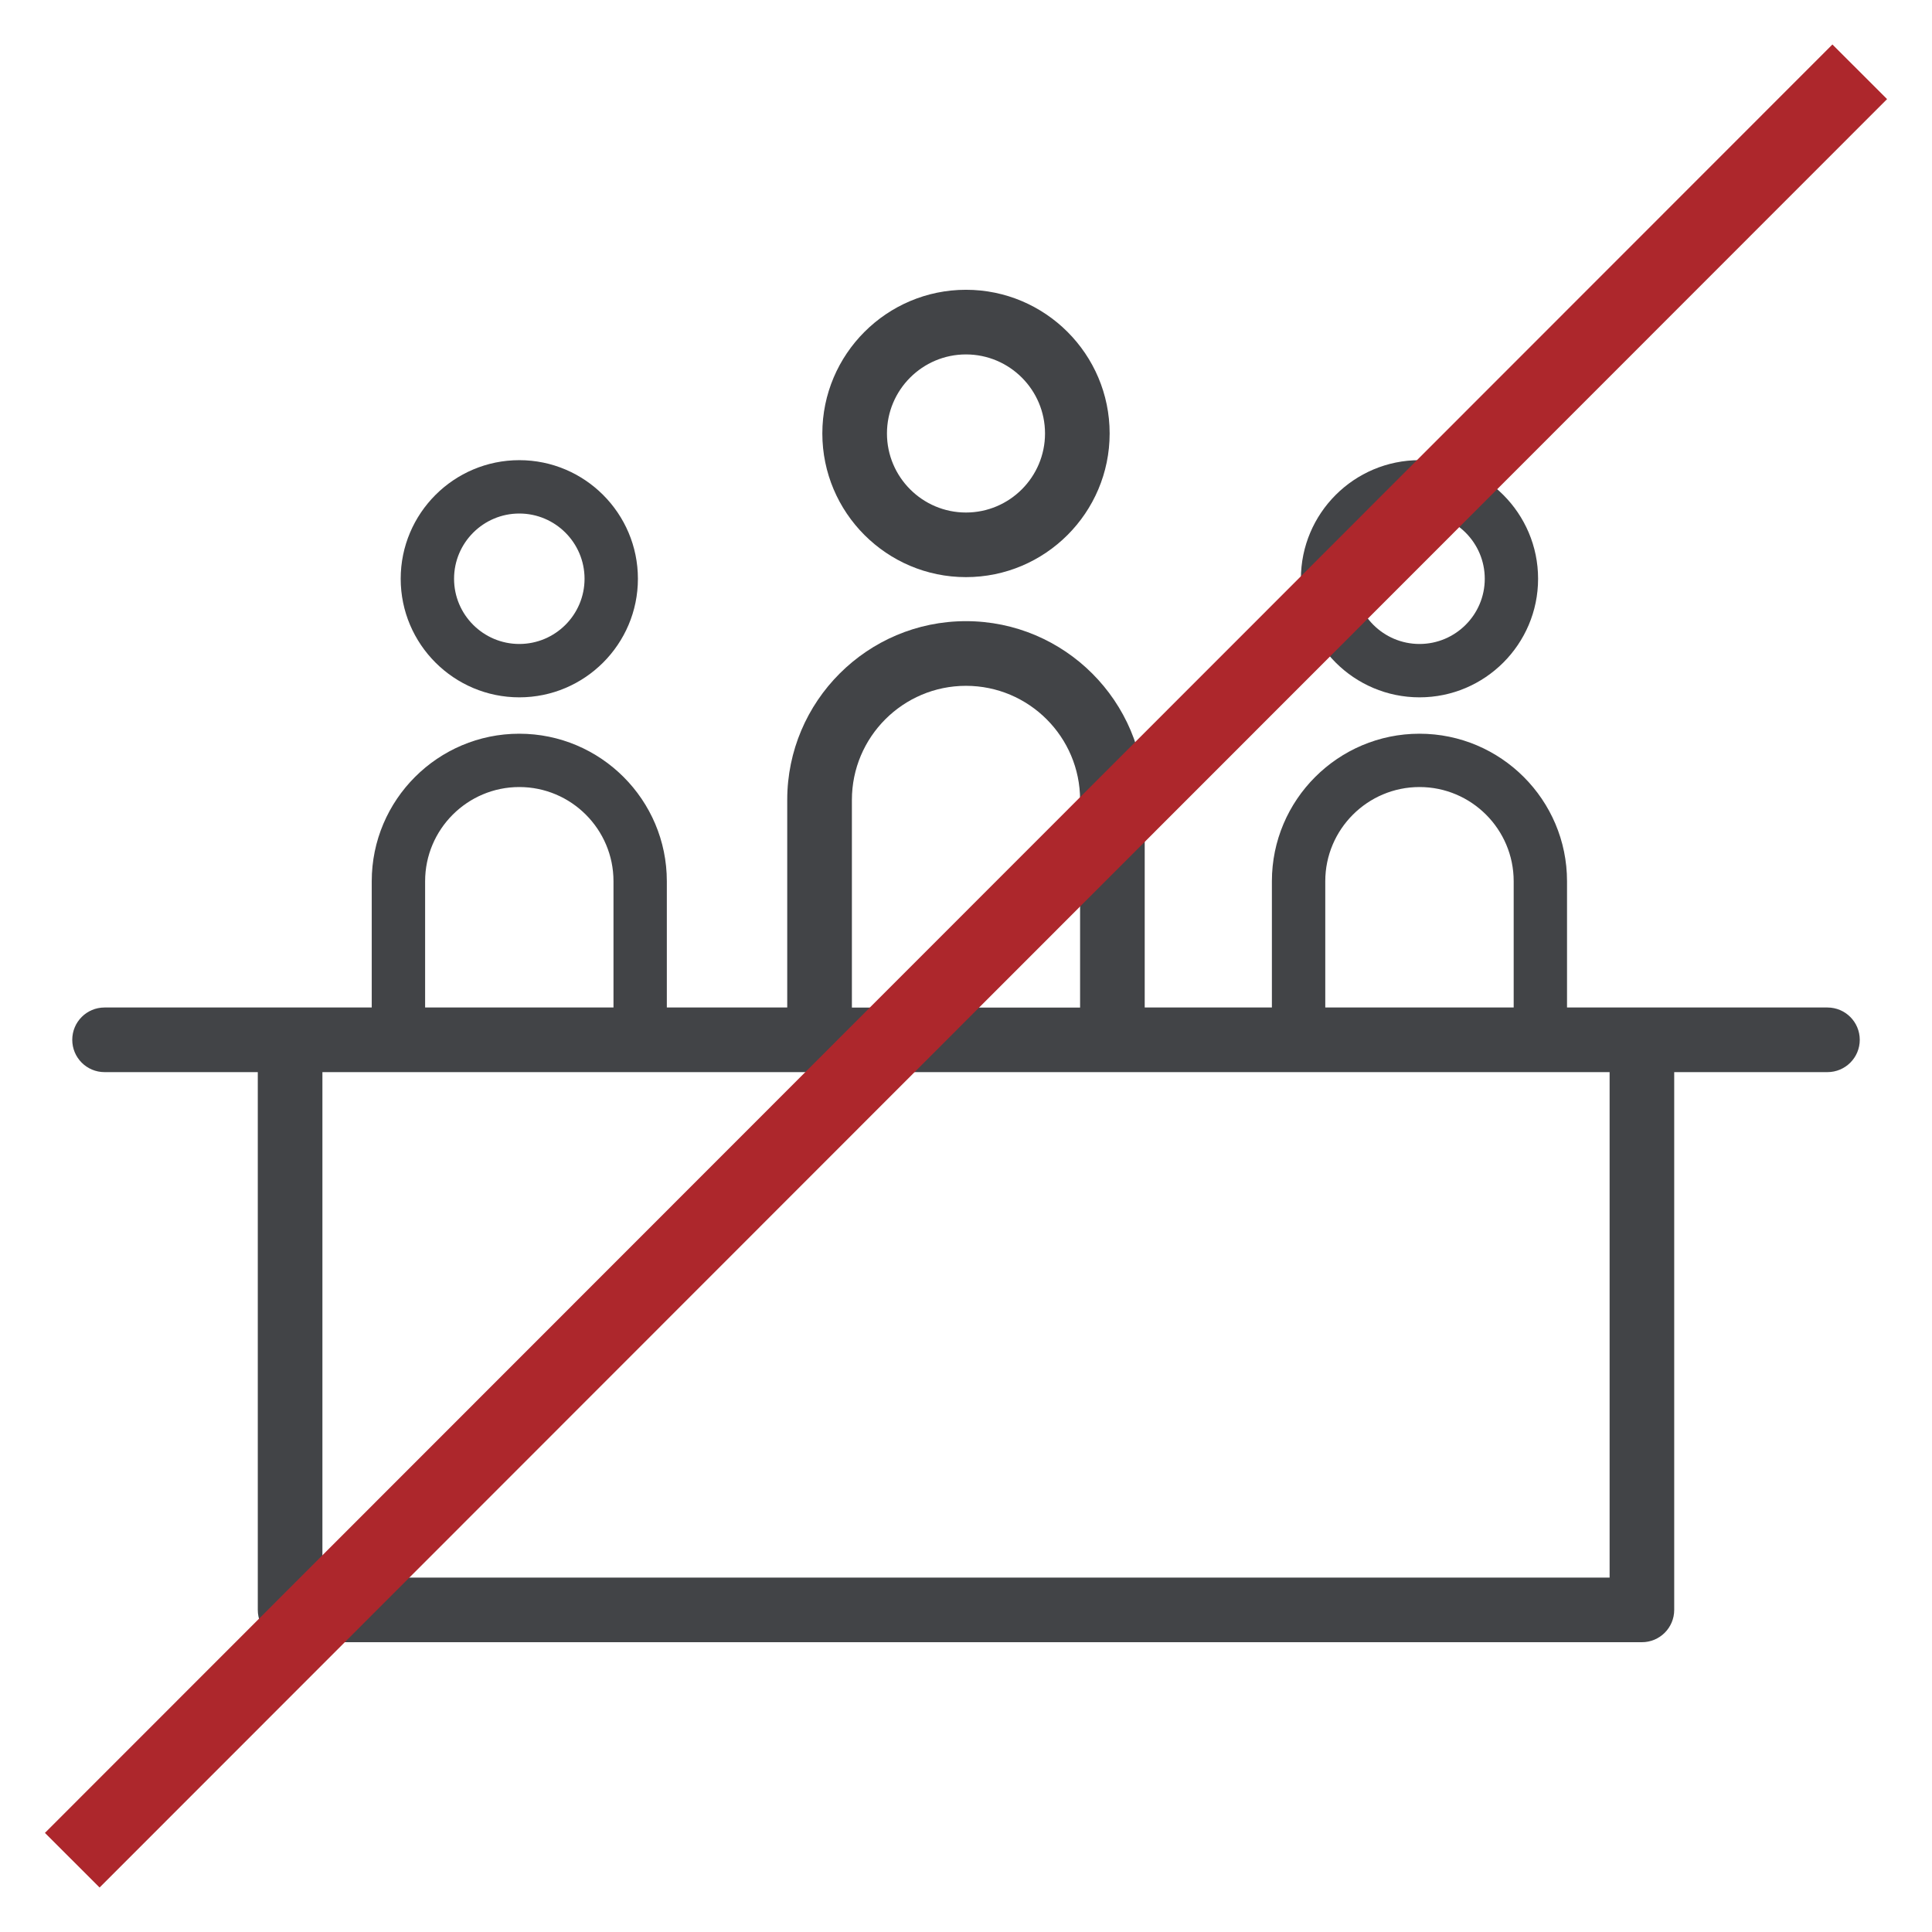 <?xml version="1.0" encoding="utf-8"?>
<!-- Generator: Adobe Illustrator 16.0.0, SVG Export Plug-In . SVG Version: 6.00 Build 0)  -->
<!DOCTYPE svg PUBLIC "-//W3C//DTD SVG 1.1//EN" "http://www.w3.org/Graphics/SVG/1.1/DTD/svg11.dtd">
<svg version="1.1" id="Layer_1" xmlns="http://www.w3.org/2000/svg" xmlns:xlink="http://www.w3.org/1999/xlink" x="0px" y="0px"
	 width="100px" height="100px" viewBox="0 0 100 100" enable-background="new 0 0 100 100" xml:space="preserve">
<g>
	<path fill="#424447" d="M94.586,52.148h-9.603h-2.495h-1.379v-6.535c0-4.211-3.427-7.636-7.636-7.636
		c-4.211,0-7.64,3.425-7.64,7.636v6.535h-1.848h-4.735V41.402c0-5.102-4.151-9.251-9.253-9.251c-5.1,0-9.25,4.149-9.25,9.251v10.746
		h-4.736h-1.496v-6.535c0-4.211-3.426-7.636-7.637-7.636s-7.637,3.425-7.637,7.636v6.535h-1.731h-2.495H5.412
		c-0.925,0-1.672,0.748-1.672,1.673c0,0.923,0.747,1.672,1.672,1.672h7.931v27.834c0,0.925,0.748,1.673,1.673,1.673h69.968
		c0.925,0,1.673-0.748,1.673-1.673V55.493h7.93c0.927,0,1.674-0.749,1.674-1.672C96.26,52.896,95.513,52.148,94.586,52.148z
		 M68.596,45.613c0-2.688,2.188-4.876,4.878-4.876c2.687,0,4.874,2.188,4.874,4.876v6.535h-9.752V45.613z M44.094,41.404
		c0-3.258,2.649-5.906,5.904-5.906c3.258,0,5.907,2.648,5.907,5.906v10.747H44.094V41.404z M22.004,45.613
		c0-2.688,2.188-4.876,4.875-4.876s4.875,2.188,4.875,4.876v6.535h-9.75V45.613z M83.313,81.655L83.313,81.655H16.688V55.493h2.494
		H34.34h8.081H57.58h8.08h15.158h2.495V81.655z"/>
	<path fill="#424447" d="M49.998,29.872c4.103,0,7.437-3.336,7.437-7.437c0-4.1-3.334-7.436-7.437-7.436
		c-4.099,0-7.434,3.336-7.434,7.436C42.564,26.536,45.899,29.872,49.998,29.872z M49.998,18.345c2.258,0,4.092,1.835,4.092,4.091
		c0,2.255-1.834,4.092-4.092,4.092c-2.254,0-4.089-1.836-4.089-4.092S47.744,18.345,49.998,18.345z"/>
	<path fill="#424447" d="M26.879,36.094c3.385,0,6.139-2.753,6.139-6.137c0-3.386-2.754-6.139-6.139-6.139s-6.139,2.753-6.139,6.139
		C20.74,33.341,23.494,36.094,26.879,36.094z M26.879,26.58c1.863,0,3.377,1.515,3.377,3.377c0,1.861-1.514,3.375-3.377,3.375
		c-1.861,0-3.377-1.514-3.377-3.375C23.502,28.095,25.018,26.58,26.879,26.58z"/>
	<path fill="#424447" d="M73.474,36.094c3.384,0,6.137-2.753,6.137-6.137c0-3.386-2.753-6.139-6.137-6.139
		c-3.386,0-6.139,2.753-6.139,6.139C67.335,33.341,70.088,36.094,73.474,36.094z M73.474,26.58c1.862,0,3.377,1.515,3.377,3.377
		c0,1.861-1.515,3.375-3.377,3.375c-1.863,0-3.379-1.514-3.379-3.375C70.095,28.095,71.61,26.58,73.474,26.58z"/>
</g>
<line fill="none" stroke="#AD272C" stroke-width="4" stroke-miterlimit="10" x1="96.26" y1="3.716" x2="3.74" y2="96.284"/>
</svg>
